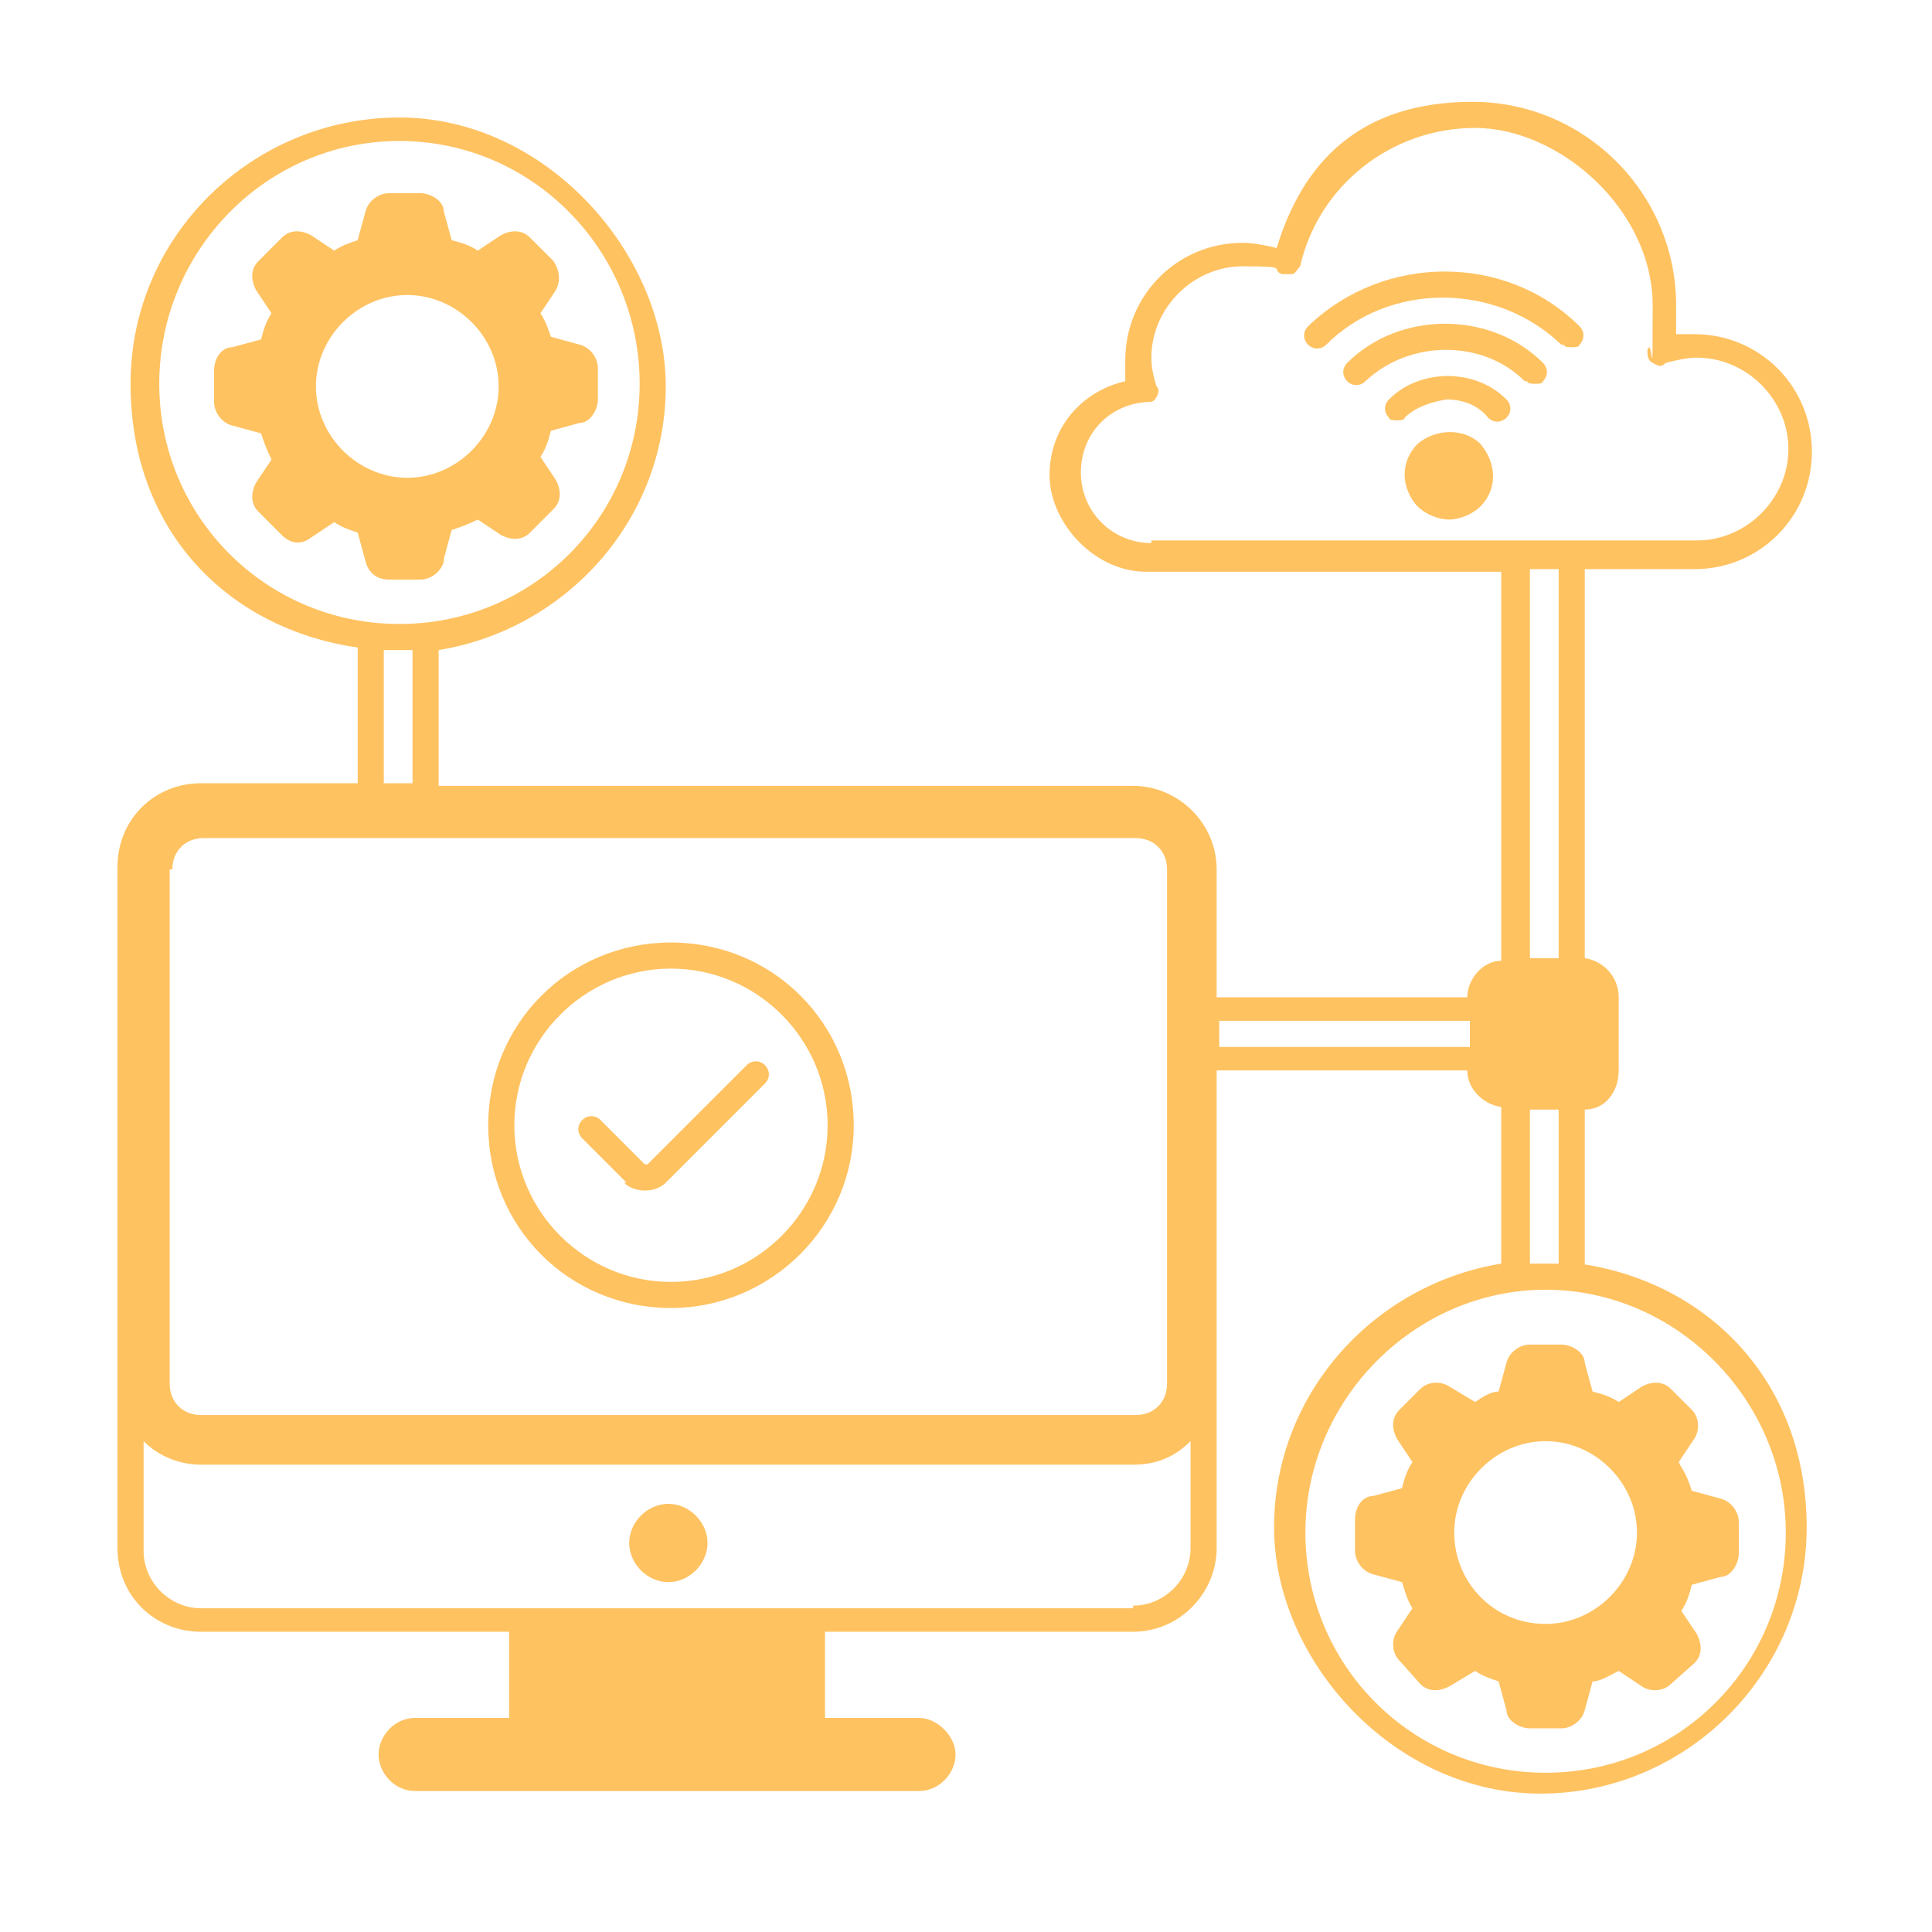 <svg xmlns="http://www.w3.org/2000/svg" id="Layer_1" data-name="Layer 1" version="1.1" viewBox="0 0 74 74">
  <defs>
    <style>
      .cls-1 {
        fill: #ffc261;
        stroke-width: 0px;
      }
    </style>
  </defs>
  <path class="cls-1" d="M55.5,14.4h0c-.9,0-1.7.3-2.3.9-.2.2-.2.5,0,.7,0,.1.2.1.3.1s.3,0,.3-.1c.4-.4,1-.6,1.6-.7h0c.6,0,1.2.2,1.6.7.2.2.5.2.7,0s.2-.5,0-.7c-.6-.6-1.4-.9-2.3-.9Z" />
  <path class="cls-1" d="M54.3,17c-.3.3-.5.7-.5,1.2,0,.4.2.9.5,1.2.3.3.8.5,1.2.5s.9-.2,1.2-.5c.7-.7.6-1.7,0-2.4-.6-.6-1.7-.6-2.4,0Z" />
  <path class="cls-1" d="M58.5,14.6c0,.1.2.1.3.1s.3,0,.3-.1c.2-.2.2-.5,0-.7-2-2-5.5-2-7.5,0-.2.2-.2.5,0,.7.2.2.5.2.7,0,1.7-1.6,4.5-1.6,6.1,0Z" />
  <path class="cls-1" d="M59.9,13.2c0,.1.2.1.3.1s.3,0,.3-.1c.2-.2.2-.5,0-.7-2.8-2.8-7.5-2.8-10.4,0-.2.2-.2.5,0,.7.2.2.5.2.7,0,2.4-2.4,6.5-2.4,9,0Z" />
  <path class="cls-1" d="M60.7,48.5v-6c.8,0,1.3-.7,1.3-1.5v-2.8c0-.8-.6-1.4-1.3-1.5v-14.9h4.2c2.5,0,4.5-2,4.5-4.5s-2-4.5-4.5-4.5-.5,0-.7,0c0-.4,0-.8,0-1.1,0-4.3-3.5-7.8-7.8-7.8s-6.5,2.3-7.5,5.6c-.4-.1-.9-.2-1.3-.2-2.5,0-4.5,2-4.5,4.5s0,.5,0,.8c-1.7.4-2.9,1.8-2.9,3.6s1.7,3.7,3.7,3.7h13.6v14.9c-.7,0-1.3.7-1.3,1.4h-9.6v-4.9c0-1.8-1.5-3.2-3.2-3.2h-26.6v-5.2c4.9-.8,8.7-5,8.7-10.1s-4.6-10.3-10.2-10.3S5,9,5,14.7s3.8,9.4,8.7,10.1v5.2h-6c-1.8,0-3.2,1.4-3.2,3.2v26.1c0,1.8,1.4,3.2,3.2,3.2h11.8v3.3h-3.6c-.8,0-1.4.7-1.4,1.4s.6,1.4,1.4,1.4h19.3c.8,0,1.4-.7,1.4-1.4s-.7-1.4-1.4-1.4h-3.6v-3.3h11.8c1.8,0,3.2-1.5,3.2-3.2v-18.3h9.6c0,.7.6,1.3,1.3,1.4v6c-4.9.8-8.7,5-8.7,10.1s4.6,10.2,10.2,10.2,10.2-4.6,10.2-10.2-3.8-9.4-8.7-10.1ZM6.1,14.7c0-5.1,4.1-9.3,9.2-9.3s9.2,4.2,9.2,9.3-4.1,9.2-9.2,9.2-9.2-4.1-9.2-9.2ZM15.8,24.9v5.1h-1.1v-5.1c.2,0,.4,0,.5,0s.4,0,.5,0ZM6.6,33.3c0-.7.5-1.2,1.2-1.2h35.7c.7,0,1.2.5,1.2,1.2v19.7c0,.7-.5,1.2-1.2,1.2H7.7c-.7,0-1.2-.5-1.2-1.2v-19.7ZM43.4,61.6H7.7c-1.2,0-2.2-1-2.2-2.2v-4.2c.6.6,1.4.9,2.2.9h35.7c.9,0,1.6-.3,2.2-.9v4.1c0,1.2-1,2.2-2.2,2.2ZM56.3,40.1h-9.6v-1h9.6v1ZM44.1,20.8c-1.5,0-2.7-1.2-2.7-2.7s1.1-2.6,2.5-2.7c.2,0,.3,0,.4-.2s.1-.3,0-.4c-.1-.3-.2-.7-.2-1.1,0-1.9,1.6-3.5,3.5-3.5s1,.1,1.5.3c.1,0,.3,0,.4,0,.1,0,.2-.2.3-.3.7-3.1,3.5-5.3,6.7-5.3s6.8,3.1,6.8,6.8,0,1.1-.2,1.7c0,.2,0,.4.2.5s.3.2.5,0c.4-.1.8-.2,1.2-.2,1.9,0,3.5,1.6,3.5,3.5s-1.6,3.5-3.5,3.5h-6.8s-14.1,0-14.1,0ZM58.6,36.7v-14.9h1.1v14.9h-1.1ZM59.7,42.5v5.9c-.2,0-.4,0-.6,0s-.4,0-.5,0v-5.9h1.1ZM59.2,67.9c-5.1,0-9.2-4.1-9.2-9.2s4.2-9.3,9.2-9.3,9.2,4.2,9.2,9.3c0,5.1-4.1,9.2-9.2,9.2Z" />
  <path class="cls-1" d="M64.3,56l.6-.9c.2-.3.2-.8-.1-1.1l-.8-.8c-.3-.3-.7-.3-1.1-.1l-.9.6c-.3-.2-.6-.3-1-.4l-.3-1.1c0-.4-.5-.7-.9-.7h-1.2c-.4,0-.8.3-.9.7l-.3,1.1c-.3,0-.6.2-.9.4l-1-.6c-.3-.2-.8-.2-1.1.1l-.8.8c-.3.3-.3.7-.1,1.1l.6.9c-.2.3-.3.6-.4,1l-1.1.3c-.4,0-.7.4-.7.9v1.2c0,.4.3.8.7.9l1.1.3c.1.3.2.7.4,1l-.6.9c-.2.3-.2.8.1,1.1l.8.9c.3.3.7.3,1.1.1l1-.6c.3.2.6.3.9.4l.3,1.1c0,.4.5.7.9.7h1.2c.4,0,.8-.3.9-.7l.3-1.1c.3,0,.6-.2,1-.4l.9.6c.3.2.8.2,1.1-.1l.9-.8c.3-.3.3-.7.1-1.1l-.6-.9c.2-.3.3-.6.4-1l1.1-.3c.4,0,.7-.5.7-.9v-1.2c0-.4-.3-.8-.7-.9l-1.1-.3c-.1-.3-.2-.6-.4-.9ZM59.2,62.2c-2,0-3.5-1.6-3.5-3.5s1.6-3.5,3.5-3.5,3.5,1.6,3.5,3.5-1.6,3.5-3.5,3.5Z" />
  <path class="cls-1" d="M25.7,50.1c3.8,0,7-3.1,7-7s-3.1-7-7-7-7,3.1-7,7,3.1,7,7,7ZM25.7,37.1c3.3,0,6,2.7,6,6s-2.7,6-6,6-6-2.7-6-6,2.7-6,6-6Z" />
  <path class="cls-1" d="M23.9,45.3c.2.2.5.3.8.3s.6-.1.8-.3l3.8-3.8c.2-.2.2-.5,0-.7s-.5-.2-.7,0l-3.8,3.8h-.1l-1.7-1.7c-.2-.2-.5-.2-.7,0s-.2.5,0,.7l1.7,1.7Z" />
  <path class="cls-1" d="M17,21.4l.3-1.1c.3-.1.6-.2,1-.4l.9.6c.4.2.8.2,1.1-.1l.9-.9c.3-.3.3-.7.1-1.1l-.6-.9c.2-.3.3-.6.4-1l1.1-.3c.4,0,.7-.5.7-.9v-1.2c0-.4-.3-.8-.7-.9l-1.1-.3c-.1-.3-.2-.6-.4-.9l.6-.9c.2-.4.1-.8-.1-1.1l-.9-.9c-.3-.3-.7-.3-1.1-.1l-.9.6c-.3-.2-.6-.3-1-.4l-.3-1.1c0-.4-.5-.7-.9-.7h-1.2c-.4,0-.8.3-.9.7l-.3,1.1c-.3.1-.6.2-.9.4l-.9-.6c-.4-.2-.8-.2-1.1.1l-.9.9c-.3.3-.3.7-.1,1.1l.6.9c-.2.3-.3.6-.4,1l-1.1.3c-.4,0-.7.4-.7.9v1.2c0,.4.3.8.7.9l1.1.3c.1.3.2.6.4,1l-.6.9c-.2.4-.2.8.1,1.1l.9.9c.3.3.7.4,1.1.1l.9-.6c.3.2.6.3.9.4l.3,1.1c.1.4.4.7.9.7h1.2c.4,0,.8-.3.9-.7ZM12.1,14.8c0-1.9,1.6-3.5,3.5-3.5s3.5,1.6,3.5,3.5-1.6,3.5-3.5,3.5-3.5-1.6-3.5-3.5Z" />
  <path class="cls-1" d="M25.6,57.6c-.8,0-1.5.7-1.5,1.5s.7,1.5,1.5,1.5,1.5-.7,1.5-1.5-.7-1.5-1.5-1.5Z" />
</svg>